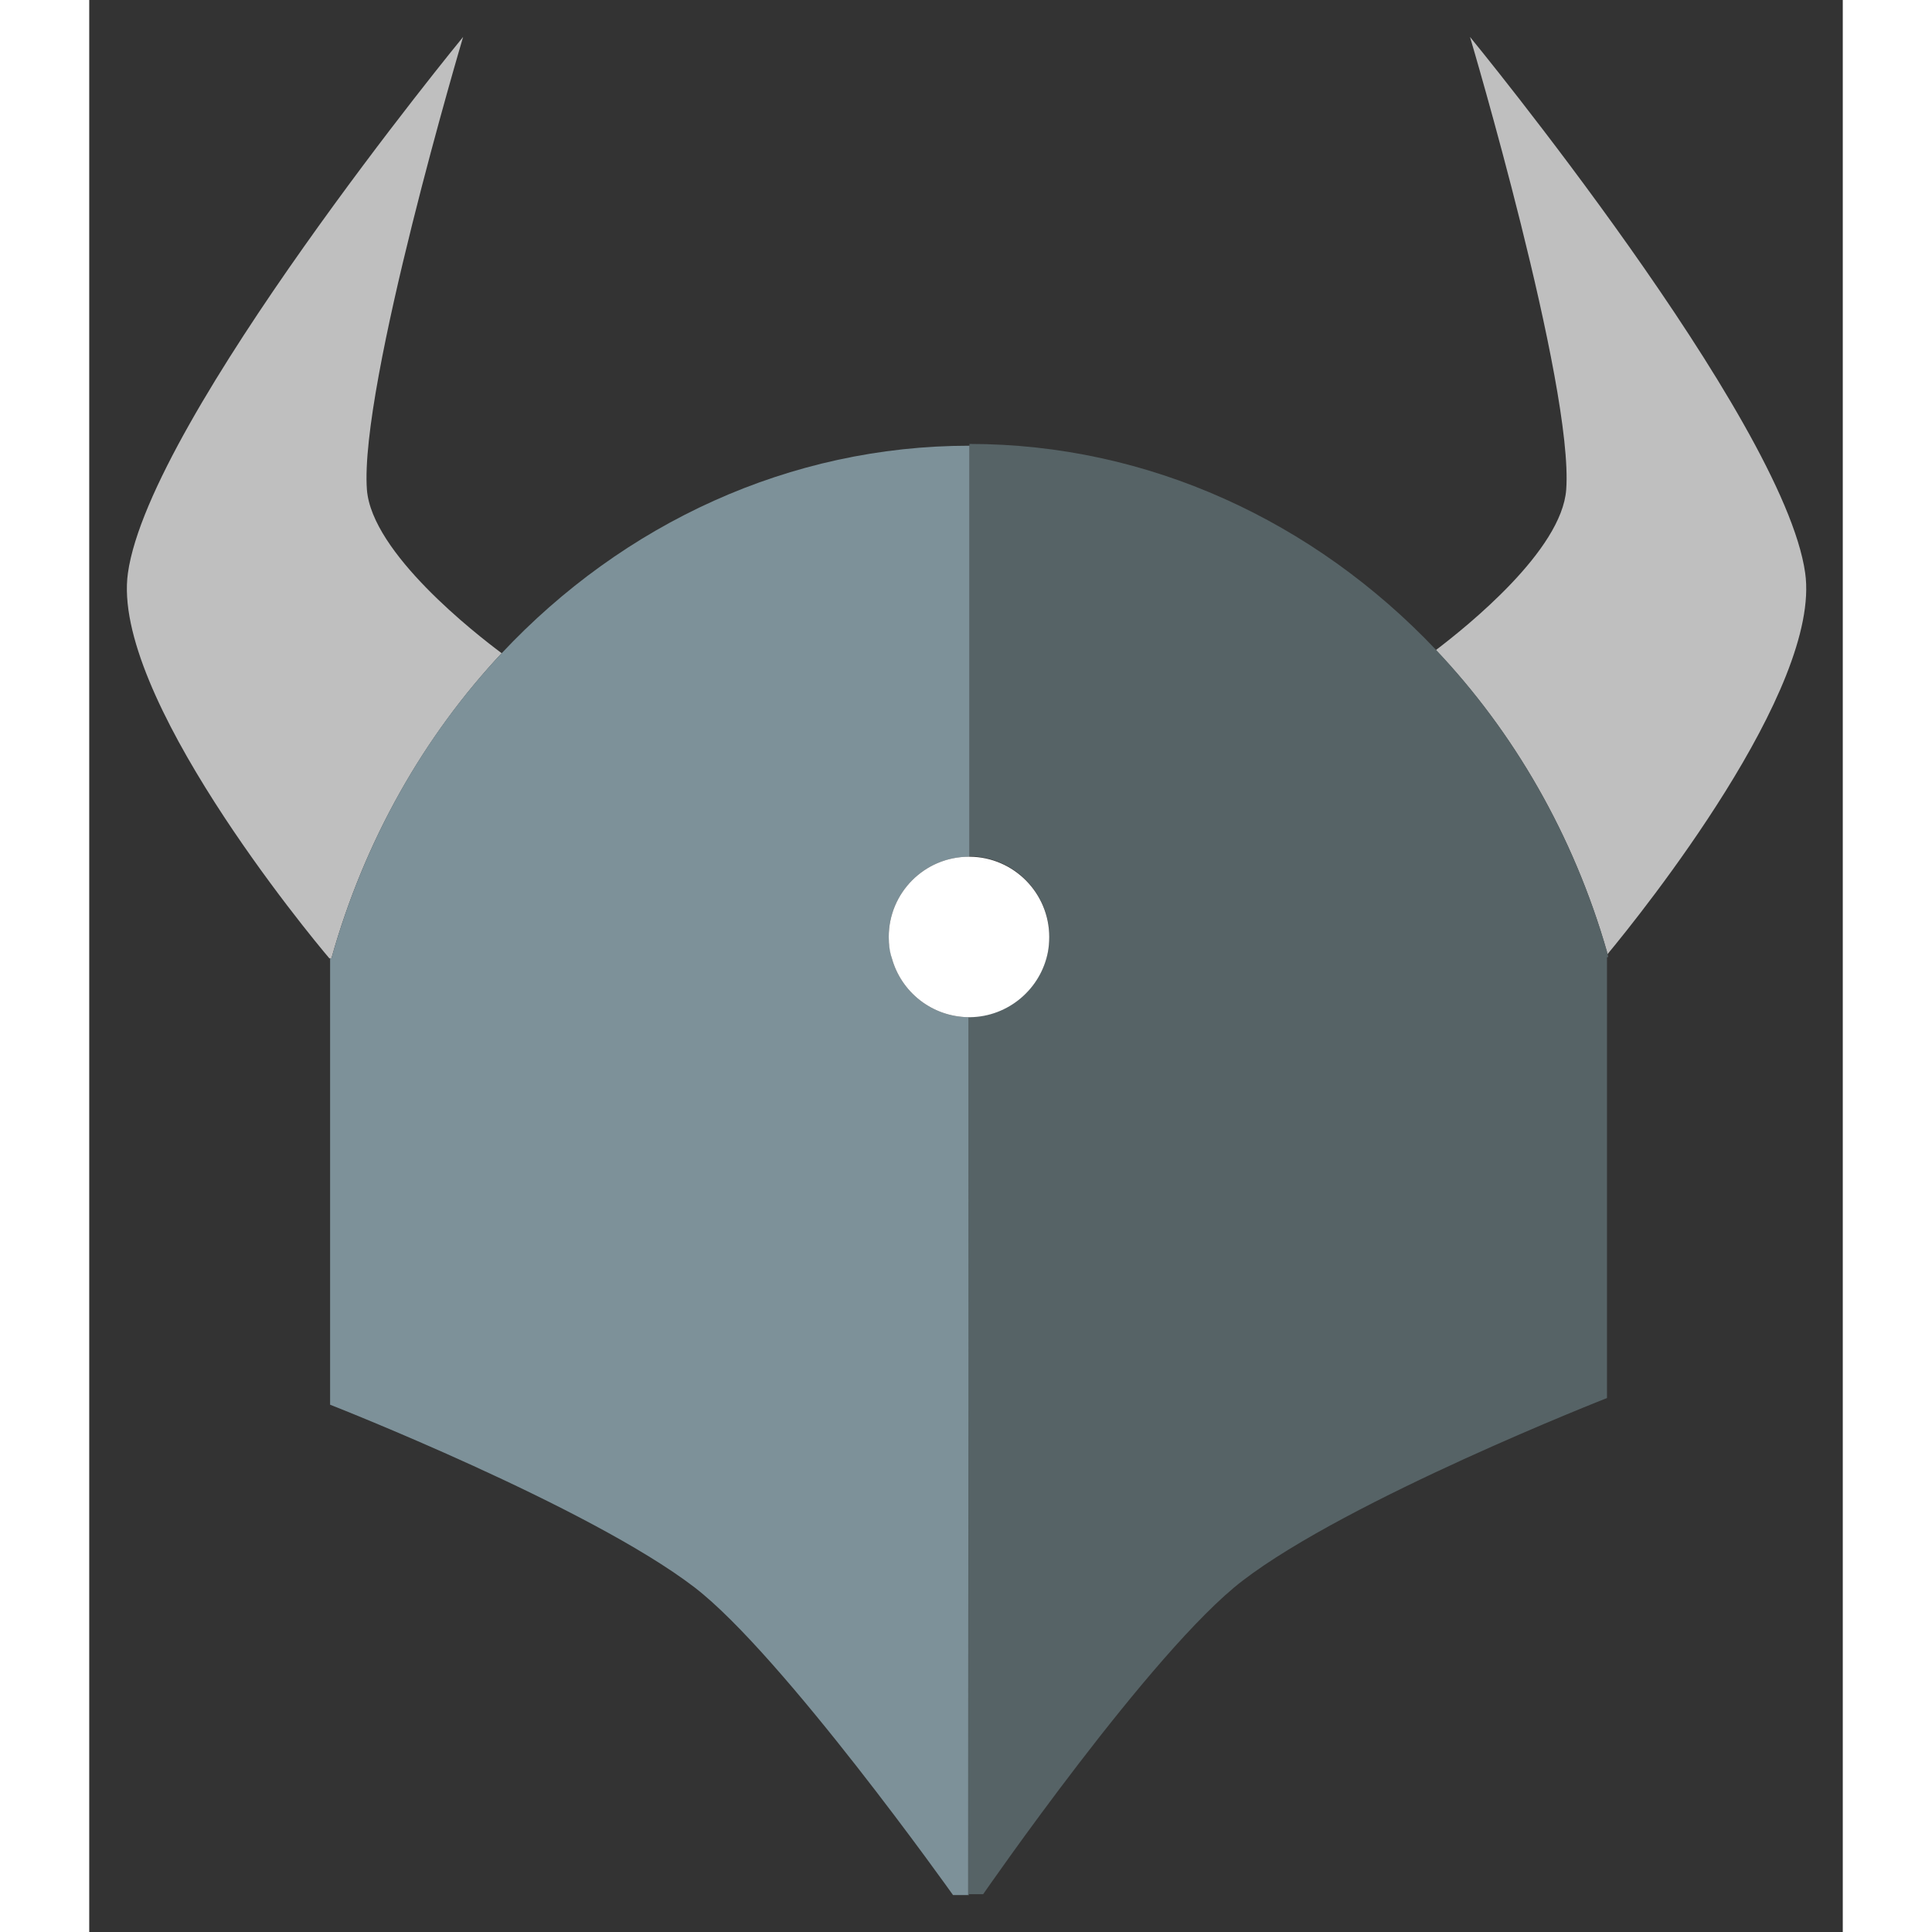<?xml version="1.0" encoding="UTF-8"?><!DOCTYPE svg><svg xmlns="http://www.w3.org/2000/svg" role="img" viewBox="16.37 -1.63 395.51 435.76" height="20" width="20"><rect x="16.37" y="-1.63" width="395.51" height="435.76" fill="#333333" stroke="none"/><style xmlns="http://www.w3.org/2000/svg">svg {enable-background:new 0 0 432 434}</style><path xmlns="http://www.w3.org/2000/svg" fill="#bfbfbf" d="M71 214.5c7.5-26.7 20.9-50.1 38.4-68.8-5.9-4.4-29.3-22.6-30.4-36.9C77.3 85.4 100.7 6.7 100.7 6.7S30 92.8 25.1 127.6c-3.9 27.3 40.8 81.5 45.5 87v-.1h.4zm287.7-1.4v.2c0 .1.1.2.1.3 7.8-9.4 48.3-59.9 44.6-86-4.9-34.8-75.6-120.9-75.6-120.9s23.4 78.7 21.7 102.1c-1 13.7-22.3 30.8-29.4 36.2 17.5 18.4 31 41.6 38.6 68.1z"></path><path xmlns="http://www.w3.org/2000/svg" fill="#566366" d="M358.7 213.2v-.2c-7.6-26.4-21.1-49.6-38.6-68.1-27.5-29-64.9-46.4-105.2-46.4v93h.1c9.9.1 17.9 8.2 17.9 18.1 0 1.2-.1 2.3-.3 3.4-1.6 8.3-8.8 14.6-17.6 14.7h-.3v34.5l-.2 163.4h3.5s38-55 58.5-70.7c24-18.4 82.2-41.2 82.2-41.2v-99.4l.3-.1c-.1-.2-.1-.5-.2-.7 0-.1 0-.2-.1-.3z"></path><path xmlns="http://www.w3.org/2000/svg" fill="#7d9199" d="M214.7 262.3v-34.5c-8.3-.1-15.2-5.7-17.3-13.3-.4-1.5-.7-3.1-.7-4.8 0-10 8.1-18.1 18.1-18.1h.1V98.9c-40.5 0-78 17.5-105.5 46.8-17.5 18.6-30.9 42.1-38.4 68.8h-.3v100.7s58.2 22.8 82.2 41.2c19.9 15.3 58.3 69.4 58.3 69.4h3.6v-.1h-.2l.1-163.4z"></path><path xmlns="http://www.w3.org/2000/svg" fill="#fff" d="M196.7 209.7c0 1.7.2 3.3.7 4.8 2.1 7.6 9 13.2 17.3 13.3h.3c8.7-.1 16-6.4 17.6-14.7.2-1.1.3-2.2.3-3.4 0-9.9-8-18-17.9-18.1h-.2c-10 0-18.1 8.1-18.1 18.1z"></path></svg>